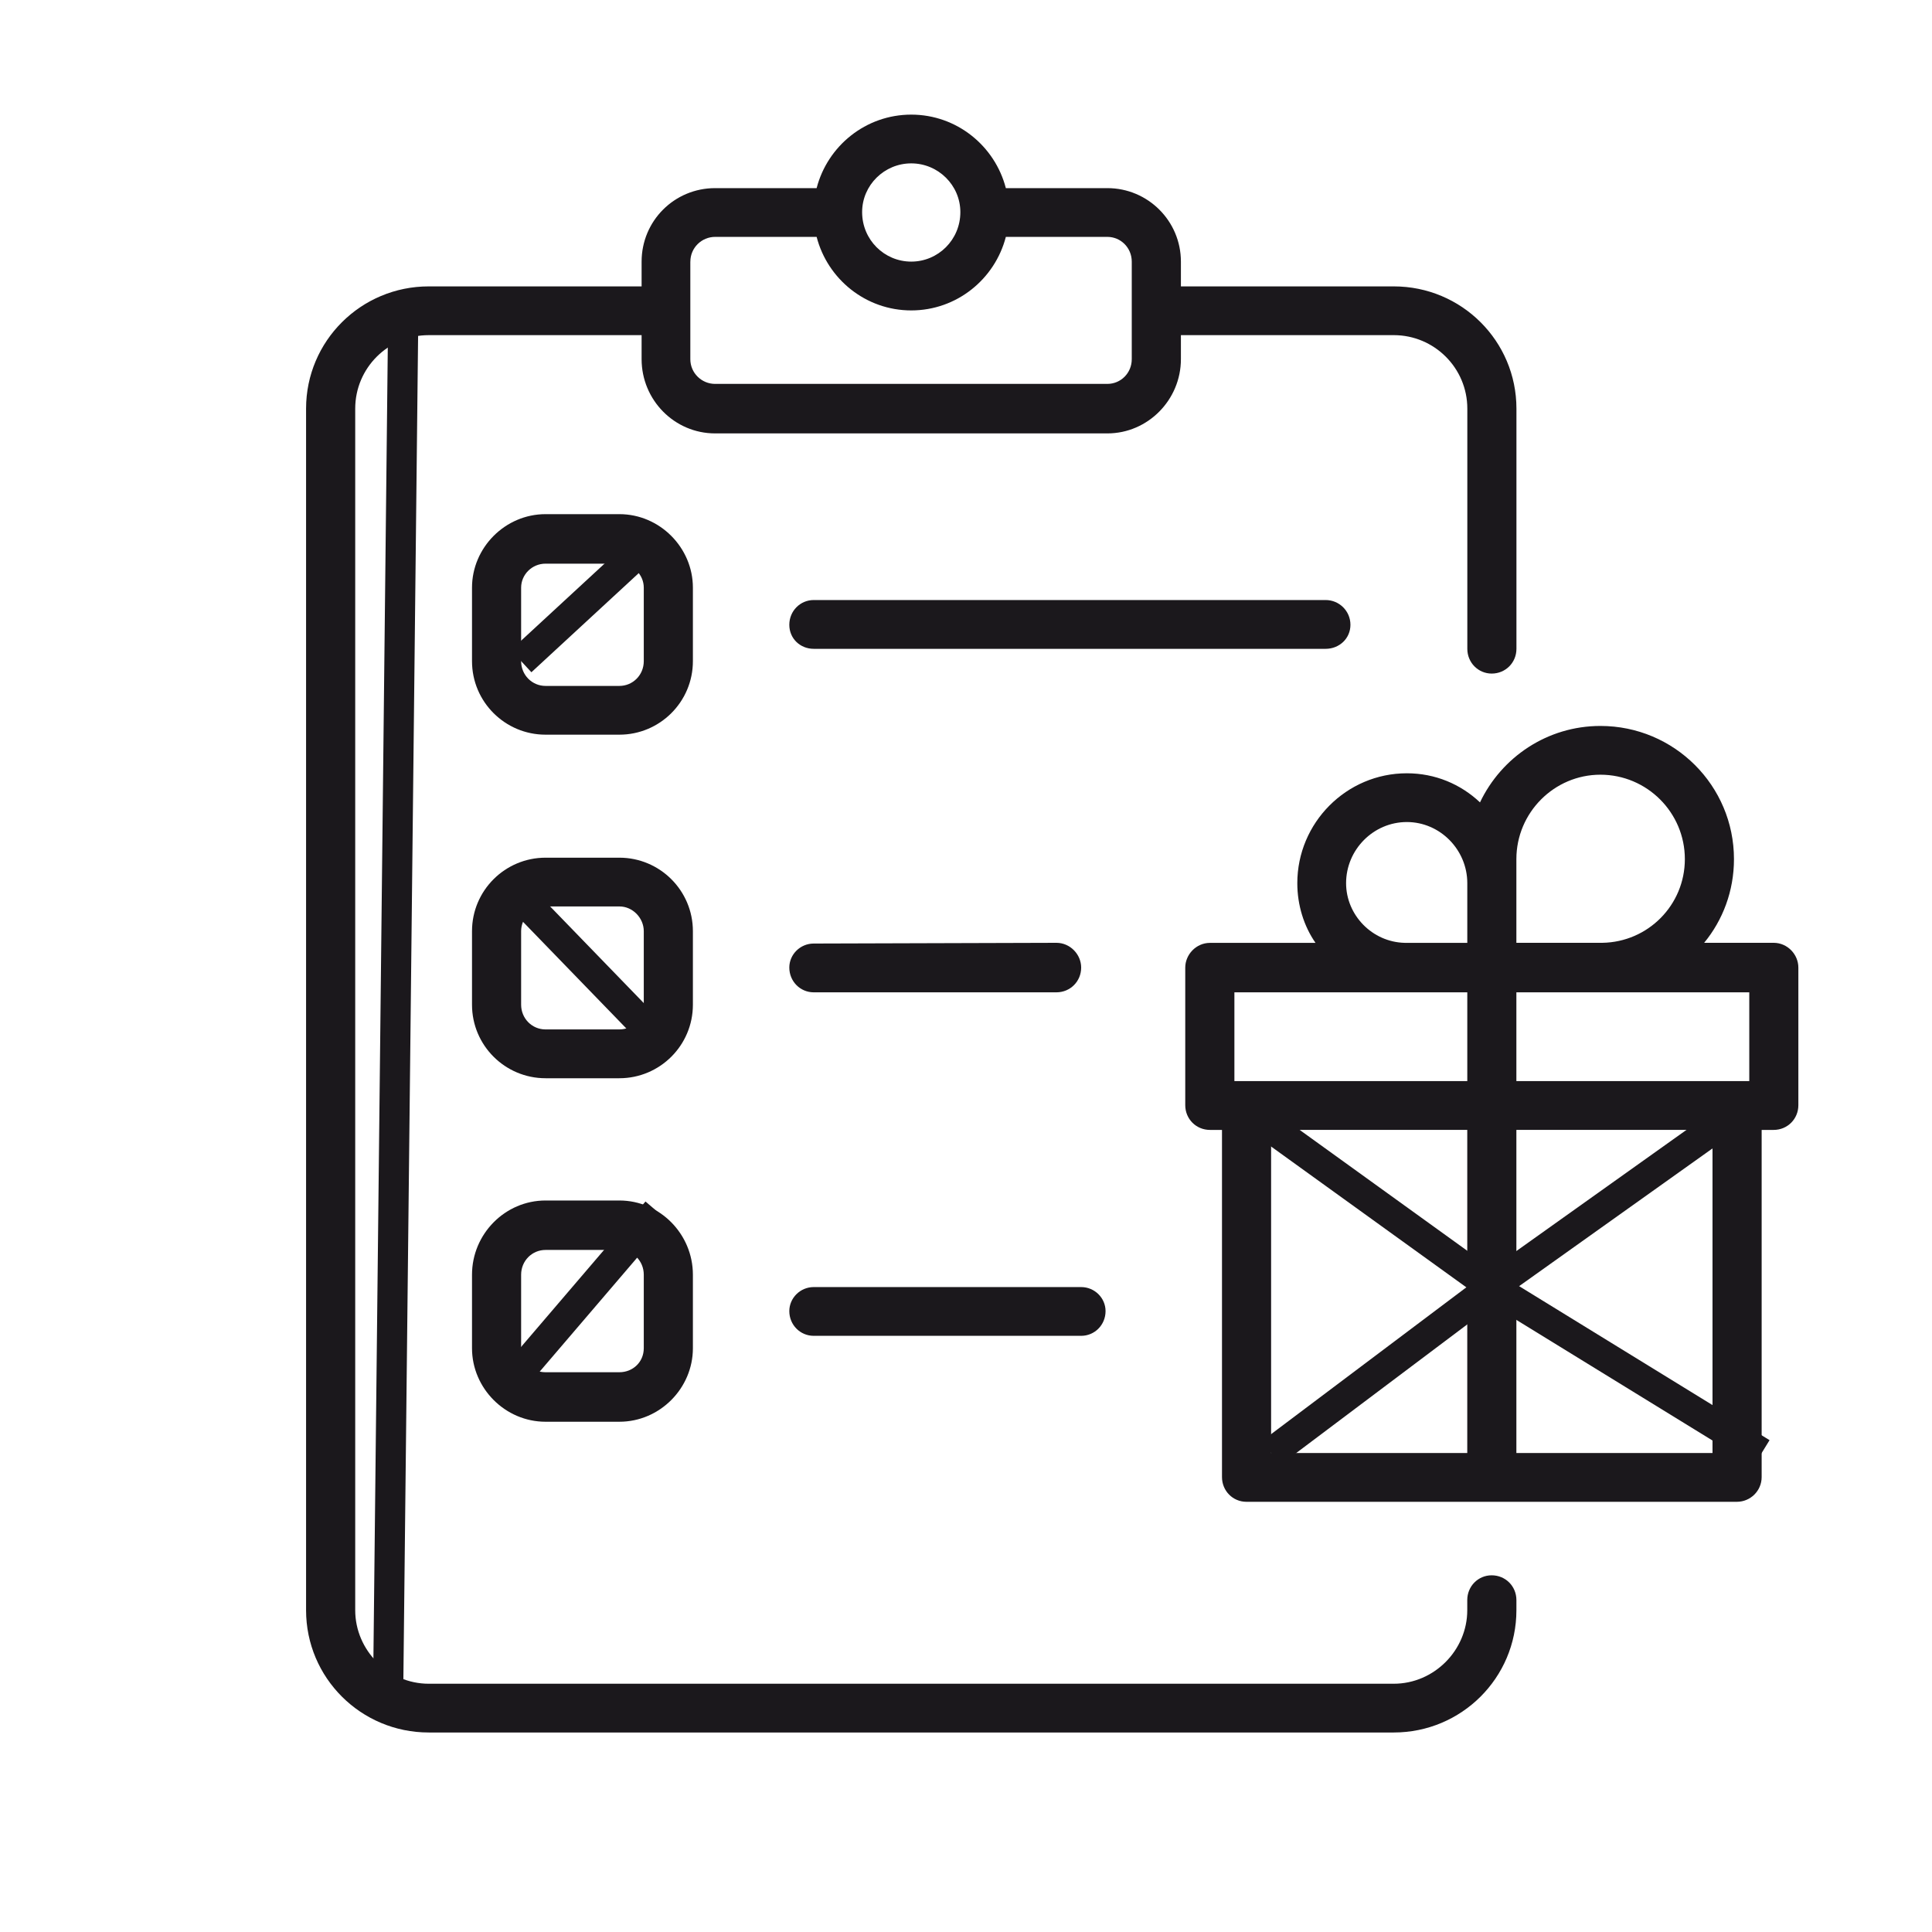 <svg xmlns="http://www.w3.org/2000/svg" width="64" height="64" enable-background="new 0 0 64 64" viewBox="0 0 64 64" id="order-list"><g><g><path fill="#1B181C" d="M49.413,52.184c-0.446,0-0.808,0.361-0.808,0.819v0.337c0,1.326-1.098,2.436-2.436,2.436H14.202
			c-1.338,0-2.435-1.109-2.435-2.436V13.537c0-1.35,1.097-2.435,2.435-2.435h7.052v0.796c0,1.35,1.085,2.459,2.435,2.459h12.995
			c1.338,0,2.435-1.109,2.435-2.459v-0.796h7.052c1.338,0,2.436,1.085,2.436,2.435v7.956c0,0.458,0.361,0.82,0.808,0.82
			c0.458,0,0.819-0.362,0.819-0.82v-7.956c0-2.242-1.82-4.05-4.063-4.05h-7.052v-0.82c0-1.35-1.097-2.435-2.435-2.435H33.32
			c-0.362-1.398-1.627-2.435-3.134-2.435s-2.773,1.037-3.134,2.435h-3.363c-1.35,0-2.435,1.085-2.435,2.435v0.82h-7.052
			c-2.242,0-4.063,1.808-4.063,4.05V53.34c0,2.242,1.82,4.051,4.063,4.051H46.17c2.242,0,4.063-1.809,4.063-4.051v-0.337
			C50.232,52.545,49.871,52.184,49.413,52.184z M30.186,5.412c0.892,0,1.627,0.723,1.627,1.615c0,0.916-0.735,1.639-1.627,1.639
			s-1.627-0.723-1.627-1.639C28.559,6.135,29.294,5.412,30.186,5.412z M22.869,8.667c0-0.458,0.374-0.82,0.82-0.82h3.363
			c0.361,1.398,1.627,2.436,3.134,2.436s2.772-1.037,3.134-2.436h3.363c0.445,0,0.808,0.362,0.808,0.82v3.231
			c0,0.458-0.362,0.819-0.808,0.819H23.688c-0.446,0-0.82-0.361-0.82-0.819V8.667z"></path></g><g><path fill="#1B181C" d="M22.953,19.467c0-1.326-1.097-2.435-2.435-2.435h-2.447c-1.338,0-2.435,1.109-2.435,2.435v2.435
			c0,1.35,1.097,2.435,2.435,2.435h2.447c1.338,0,2.435-1.085,2.435-2.435V19.467z M21.326,21.902c0,0.458-0.361,0.82-0.808,0.82
			h-2.447c-0.446,0-0.808-0.362-0.808-0.82v-2.435c0-0.434,0.361-0.795,0.808-0.795h2.447c0.446,0,0.808,0.361,0.808,0.795V21.902z"></path></g><g><path fill="#1B181C" d="M22.953,30.847c0-1.35-1.097-2.435-2.435-2.435h-2.447c-1.338,0-2.435,1.085-2.435,2.435v2.435
			c0,1.351,1.097,2.436,2.435,2.436h2.447c1.338,0,2.435-1.085,2.435-2.436V30.847z M21.326,33.281c0,0.459-0.361,0.82-0.808,0.82
			h-2.447c-0.446,0-0.808-0.361-0.808-0.82v-2.435c0-0.434,0.361-0.819,0.808-0.819h2.447c0.446,0,0.808,0.386,0.808,0.819V33.281z"></path></g><g><path fill="#1B181C" d="M20.518,39.768h-2.447c-1.338,0-2.435,1.108-2.435,2.459v2.435c0,1.326,1.097,2.435,2.435,2.435h2.447
			c1.338,0,2.435-1.108,2.435-2.435v-2.435C22.953,40.876,21.856,39.768,20.518,39.768z M21.326,44.661
			c0,0.458-0.361,0.796-0.808,0.796h-2.447c-0.446,0-0.808-0.338-0.808-0.796v-2.435c0-0.459,0.361-0.82,0.808-0.82h2.447
			c0.446,0,0.808,0.361,0.808,0.82V44.661z"></path></g><g><path fill="#1B181C" d="M44.735,20.697c0-0.458-0.373-0.82-0.819-0.82H26.955c-0.446,0-0.808,0.362-0.808,0.82
			c0,0.458,0.362,0.796,0.808,0.796h16.961C44.362,21.493,44.735,21.155,44.735,20.697z"></path></g><g><path fill="#1B181C" d="M26.955,32.872h0.012h8.028c0.458,0,0.82-0.362,0.82-0.82c0-0.434-0.362-0.82-0.82-0.82l0,0l-8.04,0.024
			c-0.446,0-0.808,0.361-0.808,0.795C26.147,32.51,26.509,32.872,26.955,32.872z"></path></g><g><path fill="#1B181C" d="M26.955,44.251h8.86c0.446,0,0.808-0.361,0.808-0.819c0-0.434-0.361-0.796-0.808-0.796h-8.86
			c-0.446,0-0.808,0.362-0.808,0.796C26.147,43.89,26.509,44.251,26.955,44.251z"></path></g><g><path fill="#1B181C" d="M58.755,31.232h-2.303c0.615-0.747,0.988-1.712,0.988-2.772c0-2.435-1.977-4.412-4.424-4.412
			c-1.76,0-3.278,1.037-3.989,2.532c-0.64-0.603-1.483-0.964-2.424-0.964c-2.001,0-3.628,1.639-3.628,3.641
			c0,0.723,0.217,1.422,0.603,1.977h-3.496c-0.458,0-0.819,0.386-0.819,0.82v4.556c0,0.458,0.361,0.82,0.819,0.82h0.398v11.5
			c0,0.458,0.361,0.819,0.808,0.819h16.249c0.446,0,0.82-0.361,0.82-0.819v-11.5h0.397c0.458,0,0.819-0.362,0.819-0.82v-4.556
			C59.574,31.618,59.213,31.232,58.755,31.232z M57.947,35.813h-7.715v-2.941h2.784c0.049,0,0.085,0,0.133,0h4.798V35.813z
			 M50.232,28.46c0-1.543,1.254-2.797,2.784-2.797c1.543,0,2.797,1.254,2.797,2.797c0,1.519-1.218,2.749-2.736,2.772h-2.845v-1.977
			V28.46z M44.591,29.256c0-1.109,0.904-2.025,2.013-2.025c1.098,0,2.002,0.916,2.002,2.025v1.977h-2.074
			C45.459,31.208,44.591,30.316,44.591,29.256z M40.891,32.872h5.641c0.024,0,0.049,0,0.072,0h2.002v2.941h-7.715V32.872z
			 M42.107,37.429h6.498v10.704h-6.498V37.429z M56.729,48.133h-6.497V37.429h6.497V48.133z"></path></g></g><line x1="41.461" x2="49.418" y1="36.898" y2="42.636" fill="none" stroke="#1B181C" stroke-miterlimit="10"></line><line x1="49.418" x2="42.107" y1="42.636" y2="48.133" fill="none" stroke="#1B181C" stroke-miterlimit="10"></line><line x1="49.418" x2="56.729" y1="42.636" y2="37.429" fill="none" stroke="#1B181C" stroke-miterlimit="10"></line><line x1="49.418" x2="58.357" y1="42.636" y2="48.133" fill="none" stroke="#1B181C" stroke-miterlimit="10"></line><line x1="13.355" x2="12.853" y1="10.684" y2="56.48" fill="none" stroke="#1B181C" stroke-miterlimit="10"></line><line x1="21.26" x2="17.264" y1="18.212" y2="21.902" fill="none" stroke="#1B181C" stroke-miterlimit="10"></line><line x1="17.264" x2="21.762" y1="29.755" y2="34.397" fill="none" stroke="#1B181C" stroke-miterlimit="10"></line><line x1="21.762" x2="17.264" y1="40.126" y2="45.385" fill="none" stroke="#1B181C" stroke-miterlimit="10"></line></svg>